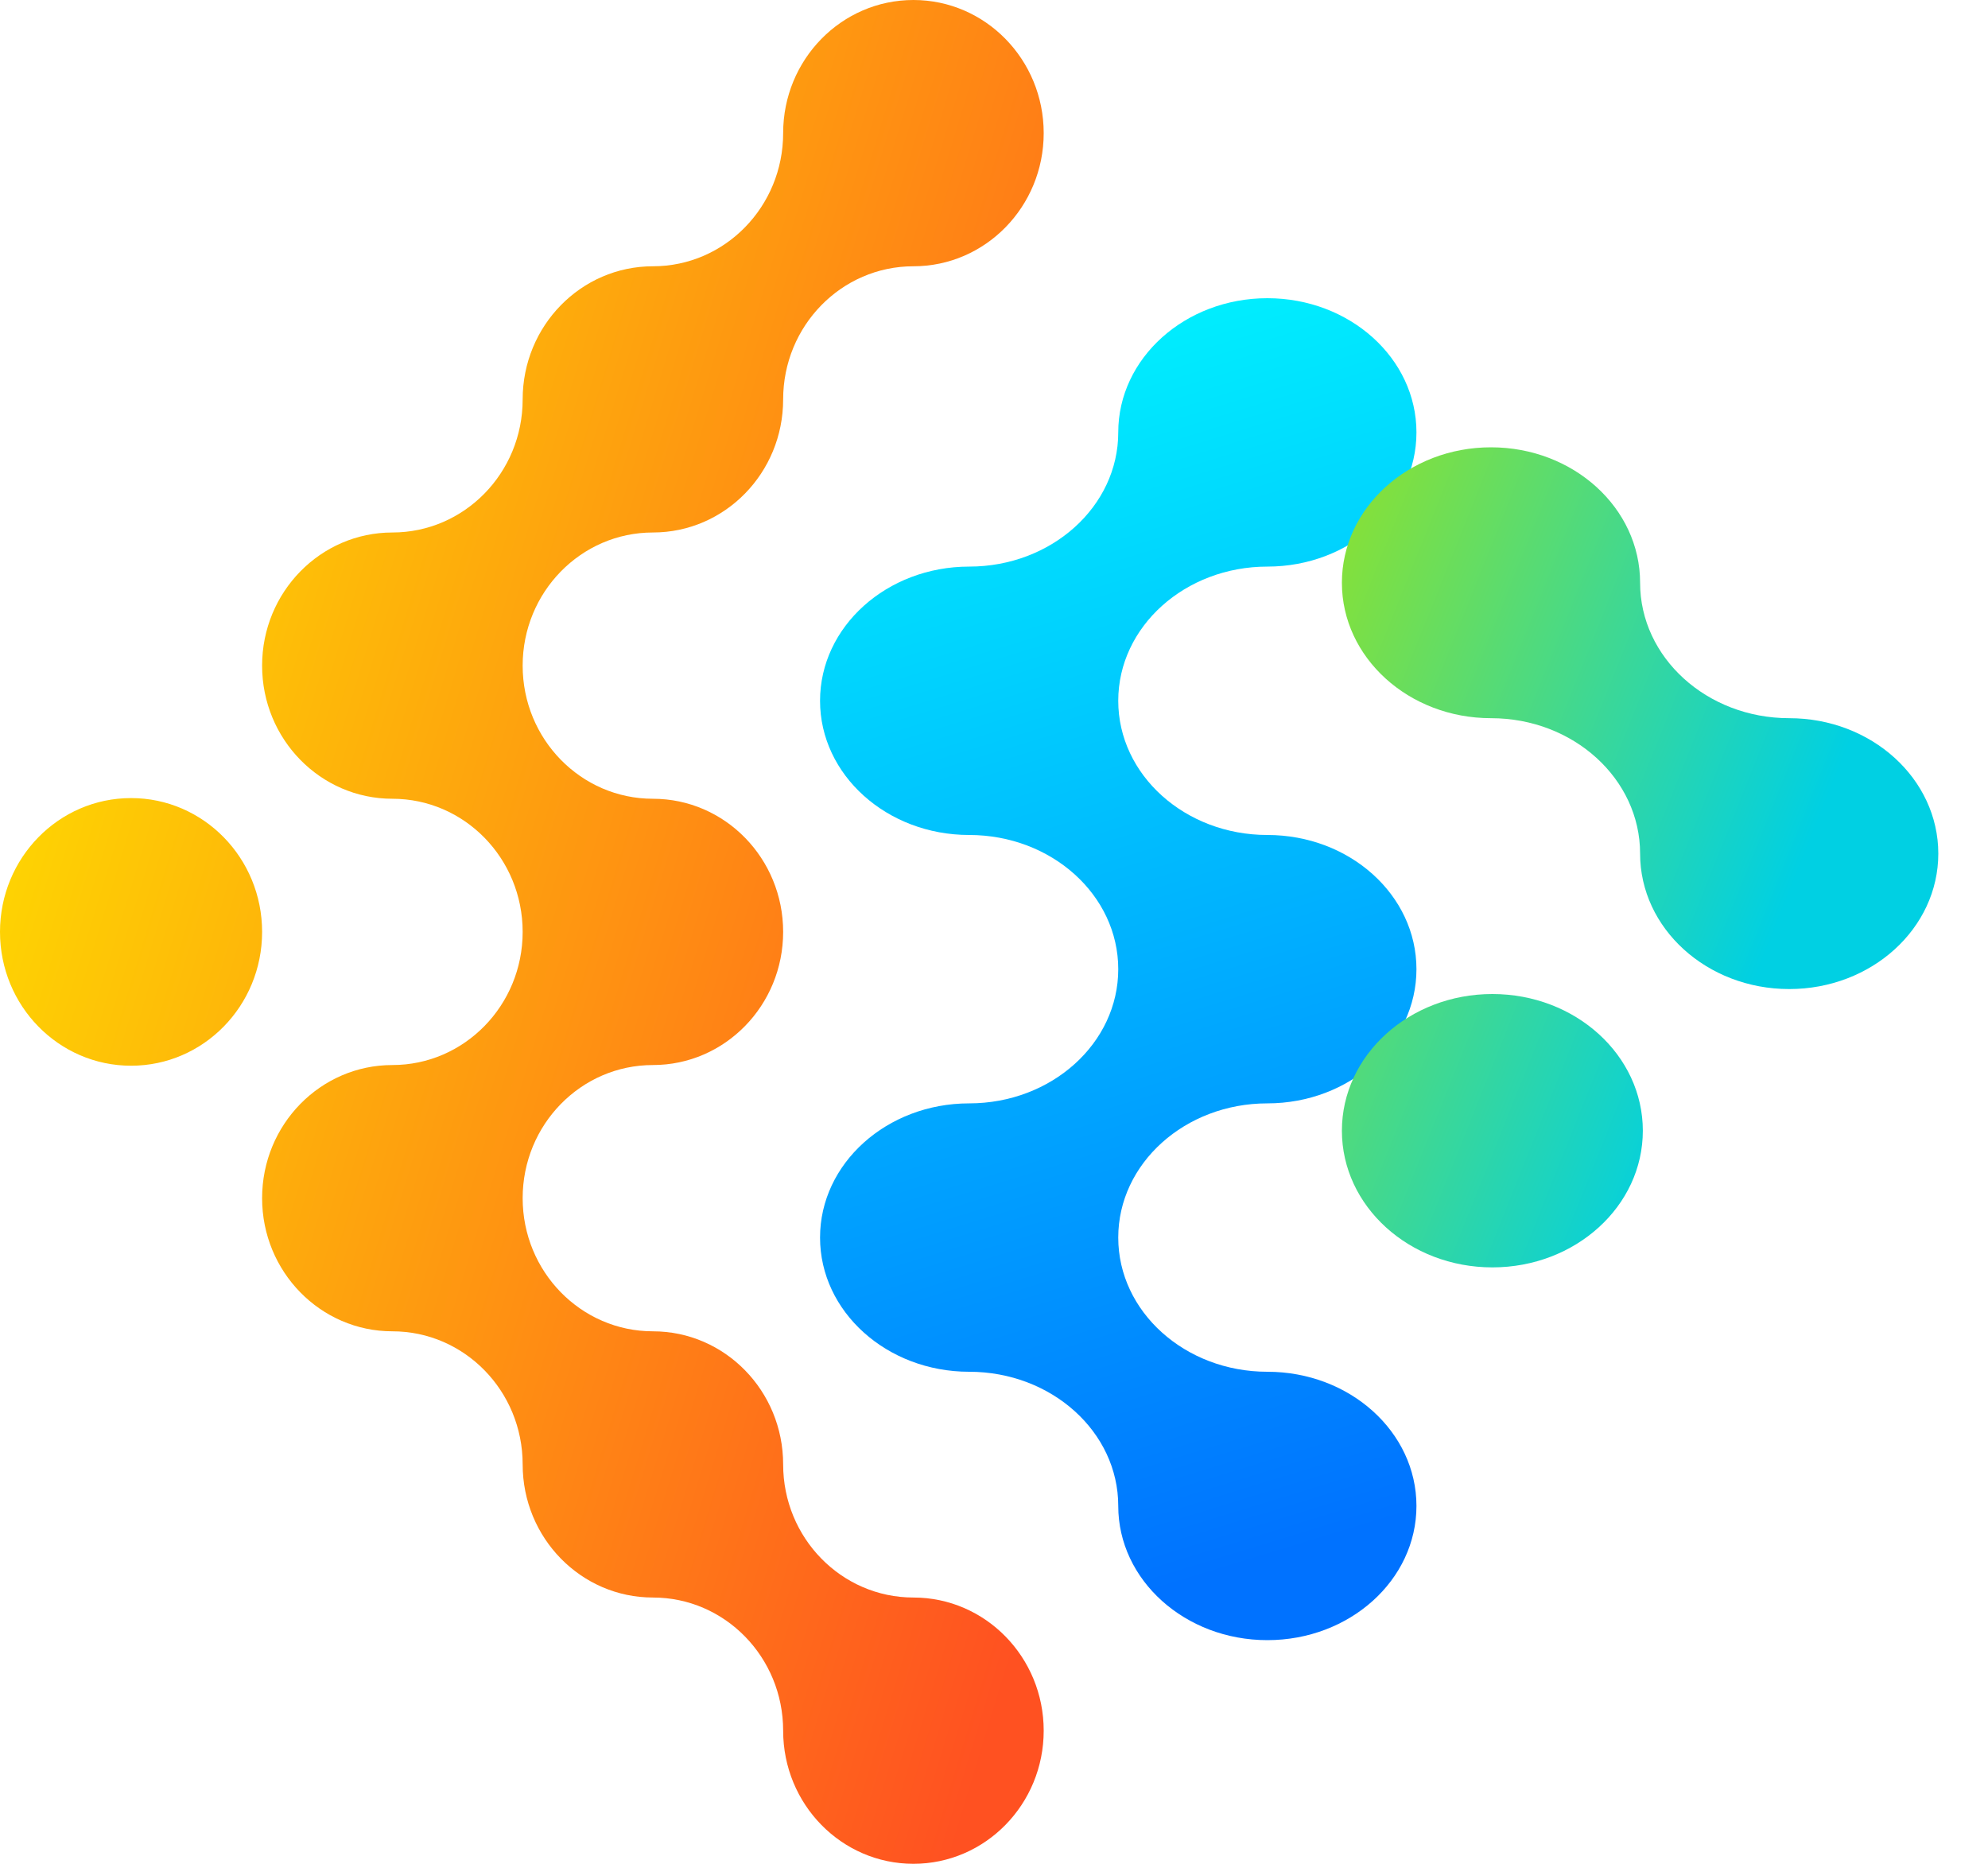 <svg width="32" height="30" viewBox="0 0 32 30" fill="none" xmlns="http://www.w3.org/2000/svg">
<path fill-rule="evenodd" clip-rule="evenodd" d="M14.703 30C15.861 30 16.8 29.041 16.8 27.857C16.8 26.674 15.861 25.714 14.703 25.714C13.545 25.714 12.606 24.755 12.606 23.571C12.606 22.388 11.668 21.429 10.51 21.429C9.352 21.429 8.413 20.469 8.413 19.286C8.413 18.102 9.352 17.143 10.51 17.143C11.668 17.143 12.606 16.183 12.606 15C12.606 13.816 11.668 12.857 10.51 12.857C9.352 12.857 8.413 11.898 8.413 10.714C8.413 9.531 9.352 8.571 10.51 8.571C11.668 8.571 12.606 7.612 12.606 6.429C12.606 5.245 13.545 4.286 14.703 4.286C15.861 4.286 16.8 3.326 16.8 2.143C16.8 0.959 15.861 0 14.703 0C13.545 0 12.606 0.959 12.606 2.143C12.606 3.326 11.668 4.286 10.51 4.286C9.352 4.286 8.413 5.245 8.413 6.429C8.413 7.612 7.474 8.571 6.316 8.571C5.158 8.571 4.219 9.531 4.219 10.714C4.219 11.898 5.158 12.857 6.316 12.857C7.474 12.857 8.413 13.816 8.413 15C8.413 16.183 7.474 17.143 6.316 17.143C5.158 17.143 4.219 18.102 4.219 19.286C4.219 20.469 5.158 21.429 6.316 21.429C7.474 21.429 8.413 22.388 8.413 23.571C8.413 24.755 9.352 25.714 10.51 25.714C11.668 25.714 12.606 26.674 12.606 27.857C12.606 29.041 13.545 30 14.703 30ZM0 15C0 16.19 0.944 17.154 2.11 17.154C3.275 17.154 4.219 16.19 4.219 15C4.219 13.81 3.275 12.846 2.11 12.846C0.944 12.846 0 13.81 0 15Z" fill="url(#paint0_linear)"/>
<path fill-rule="evenodd" clip-rule="evenodd" d="M22.8 24.24C22.8 25.433 21.726 26.4 20.4 26.4C19.075 26.4 18 25.433 18 24.24C18 23.047 16.926 22.08 15.6 22.08C14.275 22.08 13.2 21.113 13.2 19.92C13.2 18.727 14.275 17.76 15.6 17.76C16.926 17.76 18 16.793 18 15.6C18 14.407 16.926 13.44 15.6 13.44C14.275 13.44 13.2 12.473 13.2 11.28C13.2 10.087 14.275 9.12 15.6 9.12C16.926 9.12 18 8.153 18 6.96C18 5.767 19.075 4.8 20.4 4.8C21.726 4.8 22.8 5.767 22.8 6.96C22.8 8.153 21.726 9.12 20.4 9.12C19.075 9.12 18 10.087 18 11.28C18 12.473 19.075 13.44 20.4 13.44C21.726 13.44 22.8 14.407 22.8 15.6C22.8 16.793 21.726 17.76 20.4 17.76C19.075 17.76 18 18.727 18 19.92C18 21.113 19.075 22.08 20.4 22.08C21.726 22.08 22.8 23.047 22.8 24.24Z" fill="url(#paint1_linear)"/>
<path fill-rule="evenodd" clip-rule="evenodd" d="M21.6 9.38C21.6 10.584 22.675 11.56 24 11.56C25.326 11.56 26.4 12.536 26.4 13.74C26.4 14.944 27.475 15.92 28.8 15.92C30.126 15.92 31.2 14.944 31.2 13.74C31.2 12.536 30.126 11.56 28.8 11.56C27.475 11.56 26.4 10.584 26.4 9.38C26.4 8.176 25.326 7.2 24 7.2C22.675 7.2 21.6 8.176 21.6 9.38ZM21.6 18.2C21.6 19.415 22.684 20.4 24.022 20.4C25.36 20.4 26.444 19.415 26.444 18.2C26.444 16.985 25.36 16 24.022 16C22.684 16 21.6 16.985 21.6 18.2Z" fill="url(#paint2_linear)"/>
<defs>
<linearGradient id="paint0_linear" x1="-3.976" y1="21.843" x2="15.944" y2="27.909" gradientUnits="userSpaceOnUse">
<stop stop-color="#FEDE00"/>
<stop offset="1" stop-color="#FF5121"/>
</linearGradient>
<linearGradient id="paint1_linear" x1="22.031" y1="24.588" x2="16.19" y2="5.515" gradientUnits="userSpaceOnUse">
<stop stop-color="#0072FF"/>
<stop offset="1" stop-color="#00F0FE"/>
</linearGradient>
<linearGradient id="paint2_linear" x1="14.796" y1="19.767" x2="25.015" y2="23.859" gradientUnits="userSpaceOnUse">
<stop stop-color="#A6E50F"/>
<stop offset="1" stop-color="#00D0E3"/>
</linearGradient>
</defs>
</svg>
